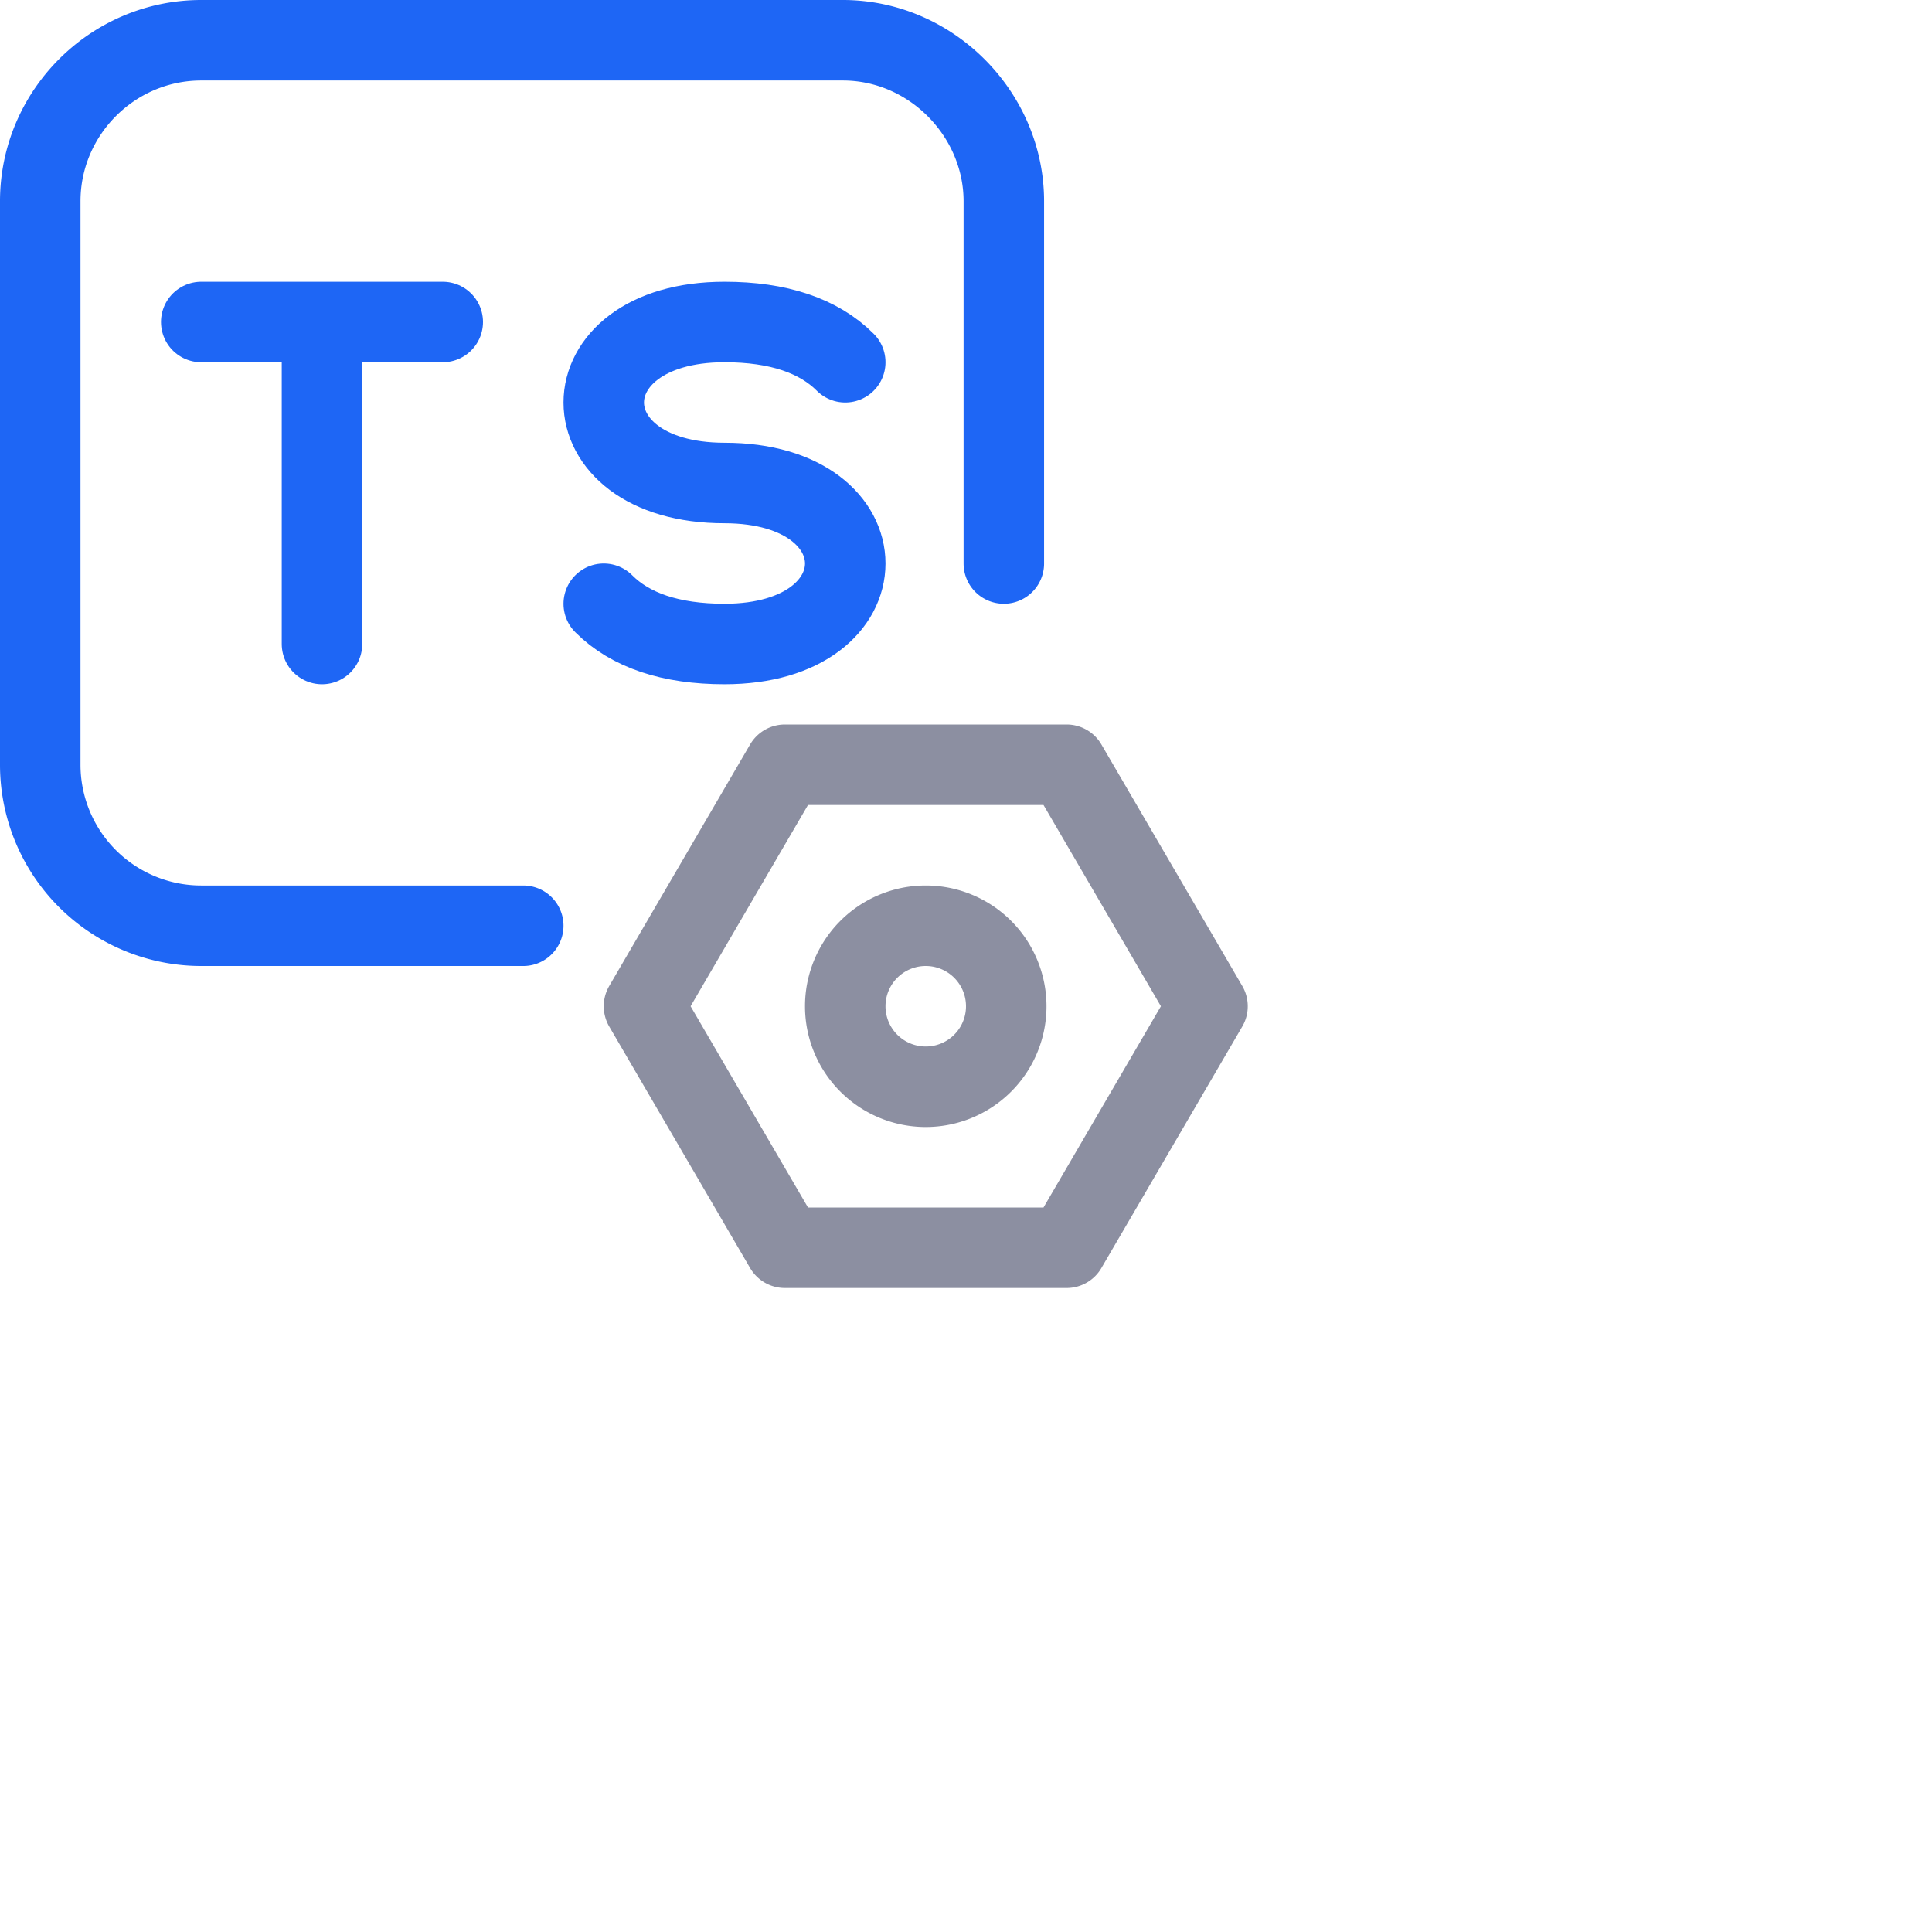 <?xml version='1.0' encoding='UTF-8'?>
<svg xmlns="http://www.w3.org/2000/svg" viewBox="0 0 24 24">
  <g fill="none" stroke-linecap="round" stroke-linejoin="round">
    <path stroke="#8c8fa1" d="M11.5 13.5a1 1 0 100-2 1 1 0 000 2m1.75-4 1.75 3-1.75 3h-3.5L8 12.5l1.75-3z"/>
    <path stroke="#1e66f5" d="M6.5 11.5h-4a2 2 0 01-2-2v-7c0-1.1.9-2 2-2h7.97c1.1 0 2 .92 2 2V7"/>
    <path stroke="#1e66f5" d="M10.5 4.5C10.17 4.17 9.67 4 9 4c-1 0-1.5.5-1.5 1S8 6 9 6s1.5.5 1.5 1S10 8 9 8c-.67 0-1.17-.17-1.5-.5M4 4v4M2.5 4h3"/>
  </g>
</svg>
